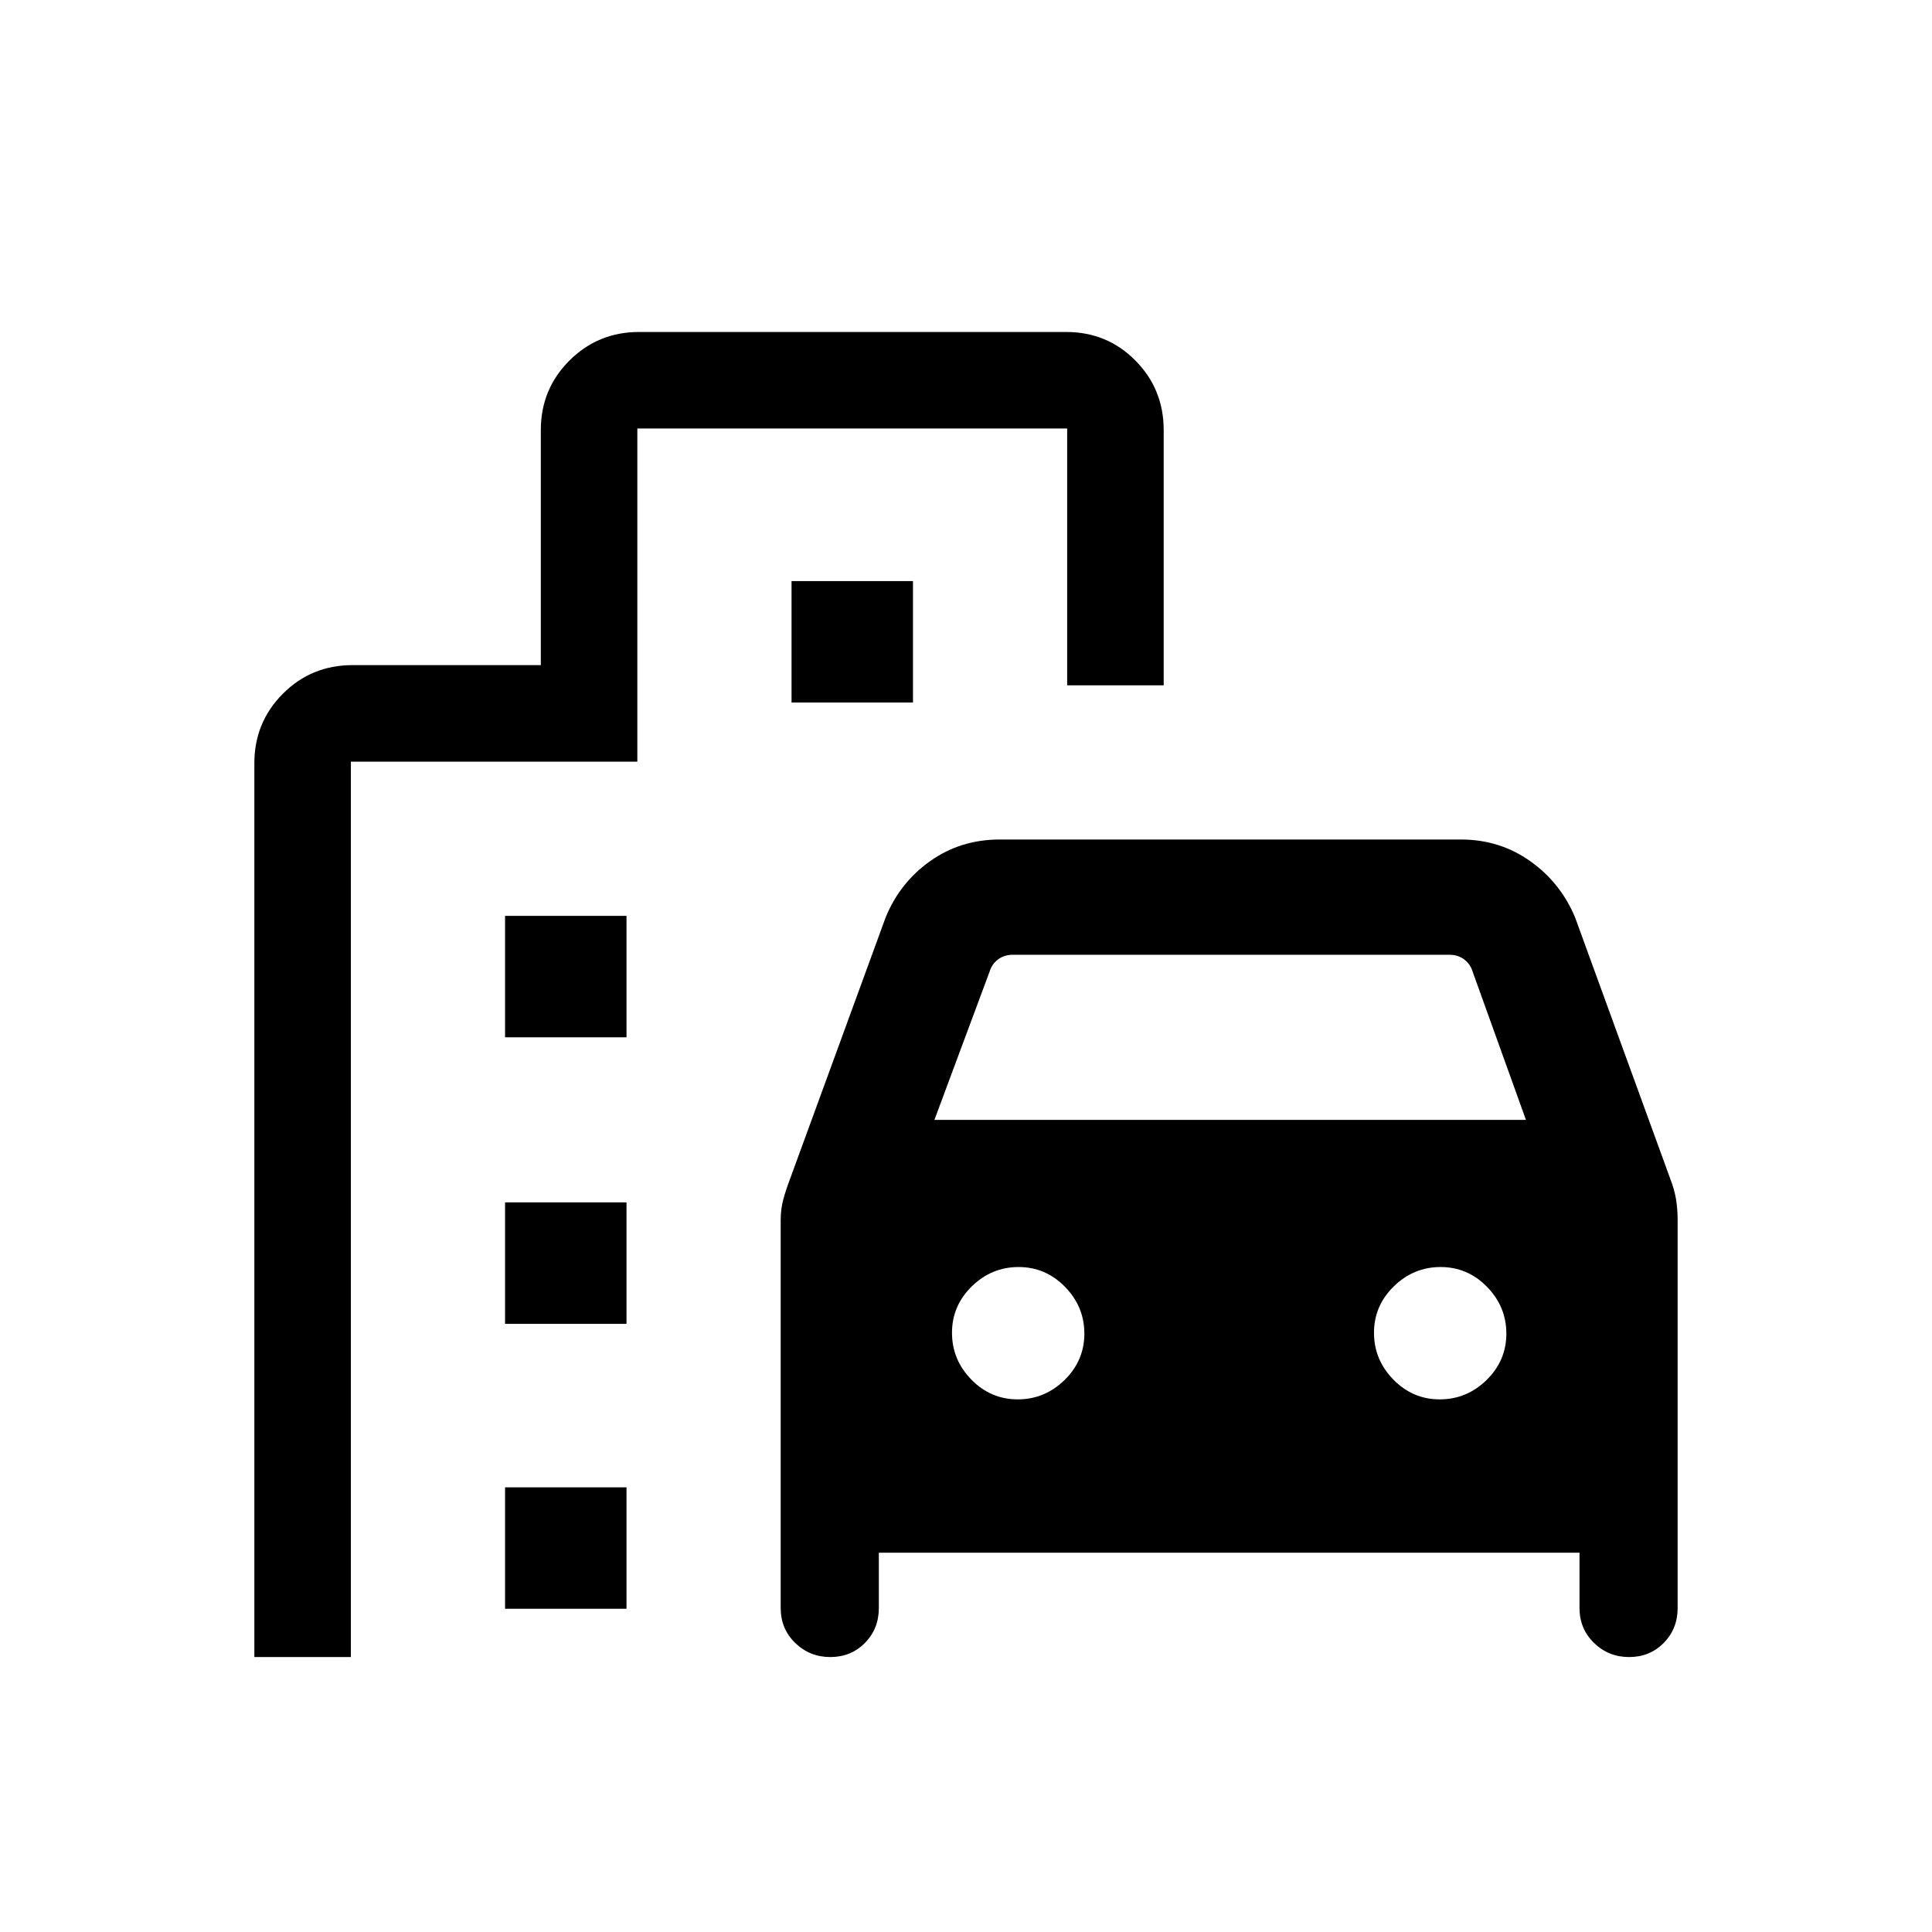 <svg xmlns="http://www.w3.org/2000/svg" height="20" viewBox="0 -960 960 960" width="20"><path d="M412.59-136.62q-10.24 0-17.46-7.01-7.21-7.01-7.21-17.37v-192.73q0-5.51 1.31-10.32 1.31-4.81 3.31-10.07l47.54-130.03q7.04-17.3 22.15-28 15.12-10.7 34.5-10.7H726q19.13 0 34.28 10.7 15.14 10.7 22.37 28L830-374.12q2 5.17 2.81 10.01.8 4.85.8 10.38V-161q0 10.36-6.93 17.37-6.92 7.01-17.17 7.01-10.24 0-17.45-7.01-7.21-7.01-7.21-17.37v-27.46H436.69V-161q0 10.36-6.93 17.37-6.93 7.01-17.17 7.01Zm51.72-266.92h293.92l-26.46-73.58q-1.15-3.84-4.23-6.15-3.08-2.31-7.31-2.31h-217q-4.23 0-7.31 2.31-3.07 2.31-4.23 6.15l-27.38 73.58Zm41.4 138.88q13.42 0 23.26-9.62 9.84-9.63 9.84-23.05t-9.63-23.26q-9.62-9.83-23.05-9.83-13.42 0-23.26 9.62-9.83 9.63-9.83 23.05t9.62 23.26q9.63 9.83 23.05 9.83Zm209.69 0q13.43 0 23.26-9.62 9.84-9.63 9.84-23.05t-9.63-23.26q-9.62-9.83-23.04-9.83-13.43 0-23.26 9.62-9.84 9.63-9.84 23.05t9.63 23.26q9.62 9.83 23.04 9.83ZM250.96-444.58v-60.34h60.35v60.34h-60.35Zm142.35-166.34v-60.35h60.34v60.35h-60.34ZM250.96-302.19v-60.35h60.35v60.35h-60.35Zm0 141.57v-60.34h60.35v60.34h-60.35Zm-124.57 24v-444.15q0-20.34 14.19-34.54 14.19-14.19 34.54-14.19h93.61v-116.81q0-20.34 14.21-34.53 14.22-14.2 34.59-14.2h212.24q20.37 0 34.41 14.2 14.05 14.19 14.05 34.53v126.85h-47.96v-127.62H316.69v165.54H174.35v444.92h-47.96Z"/></svg>